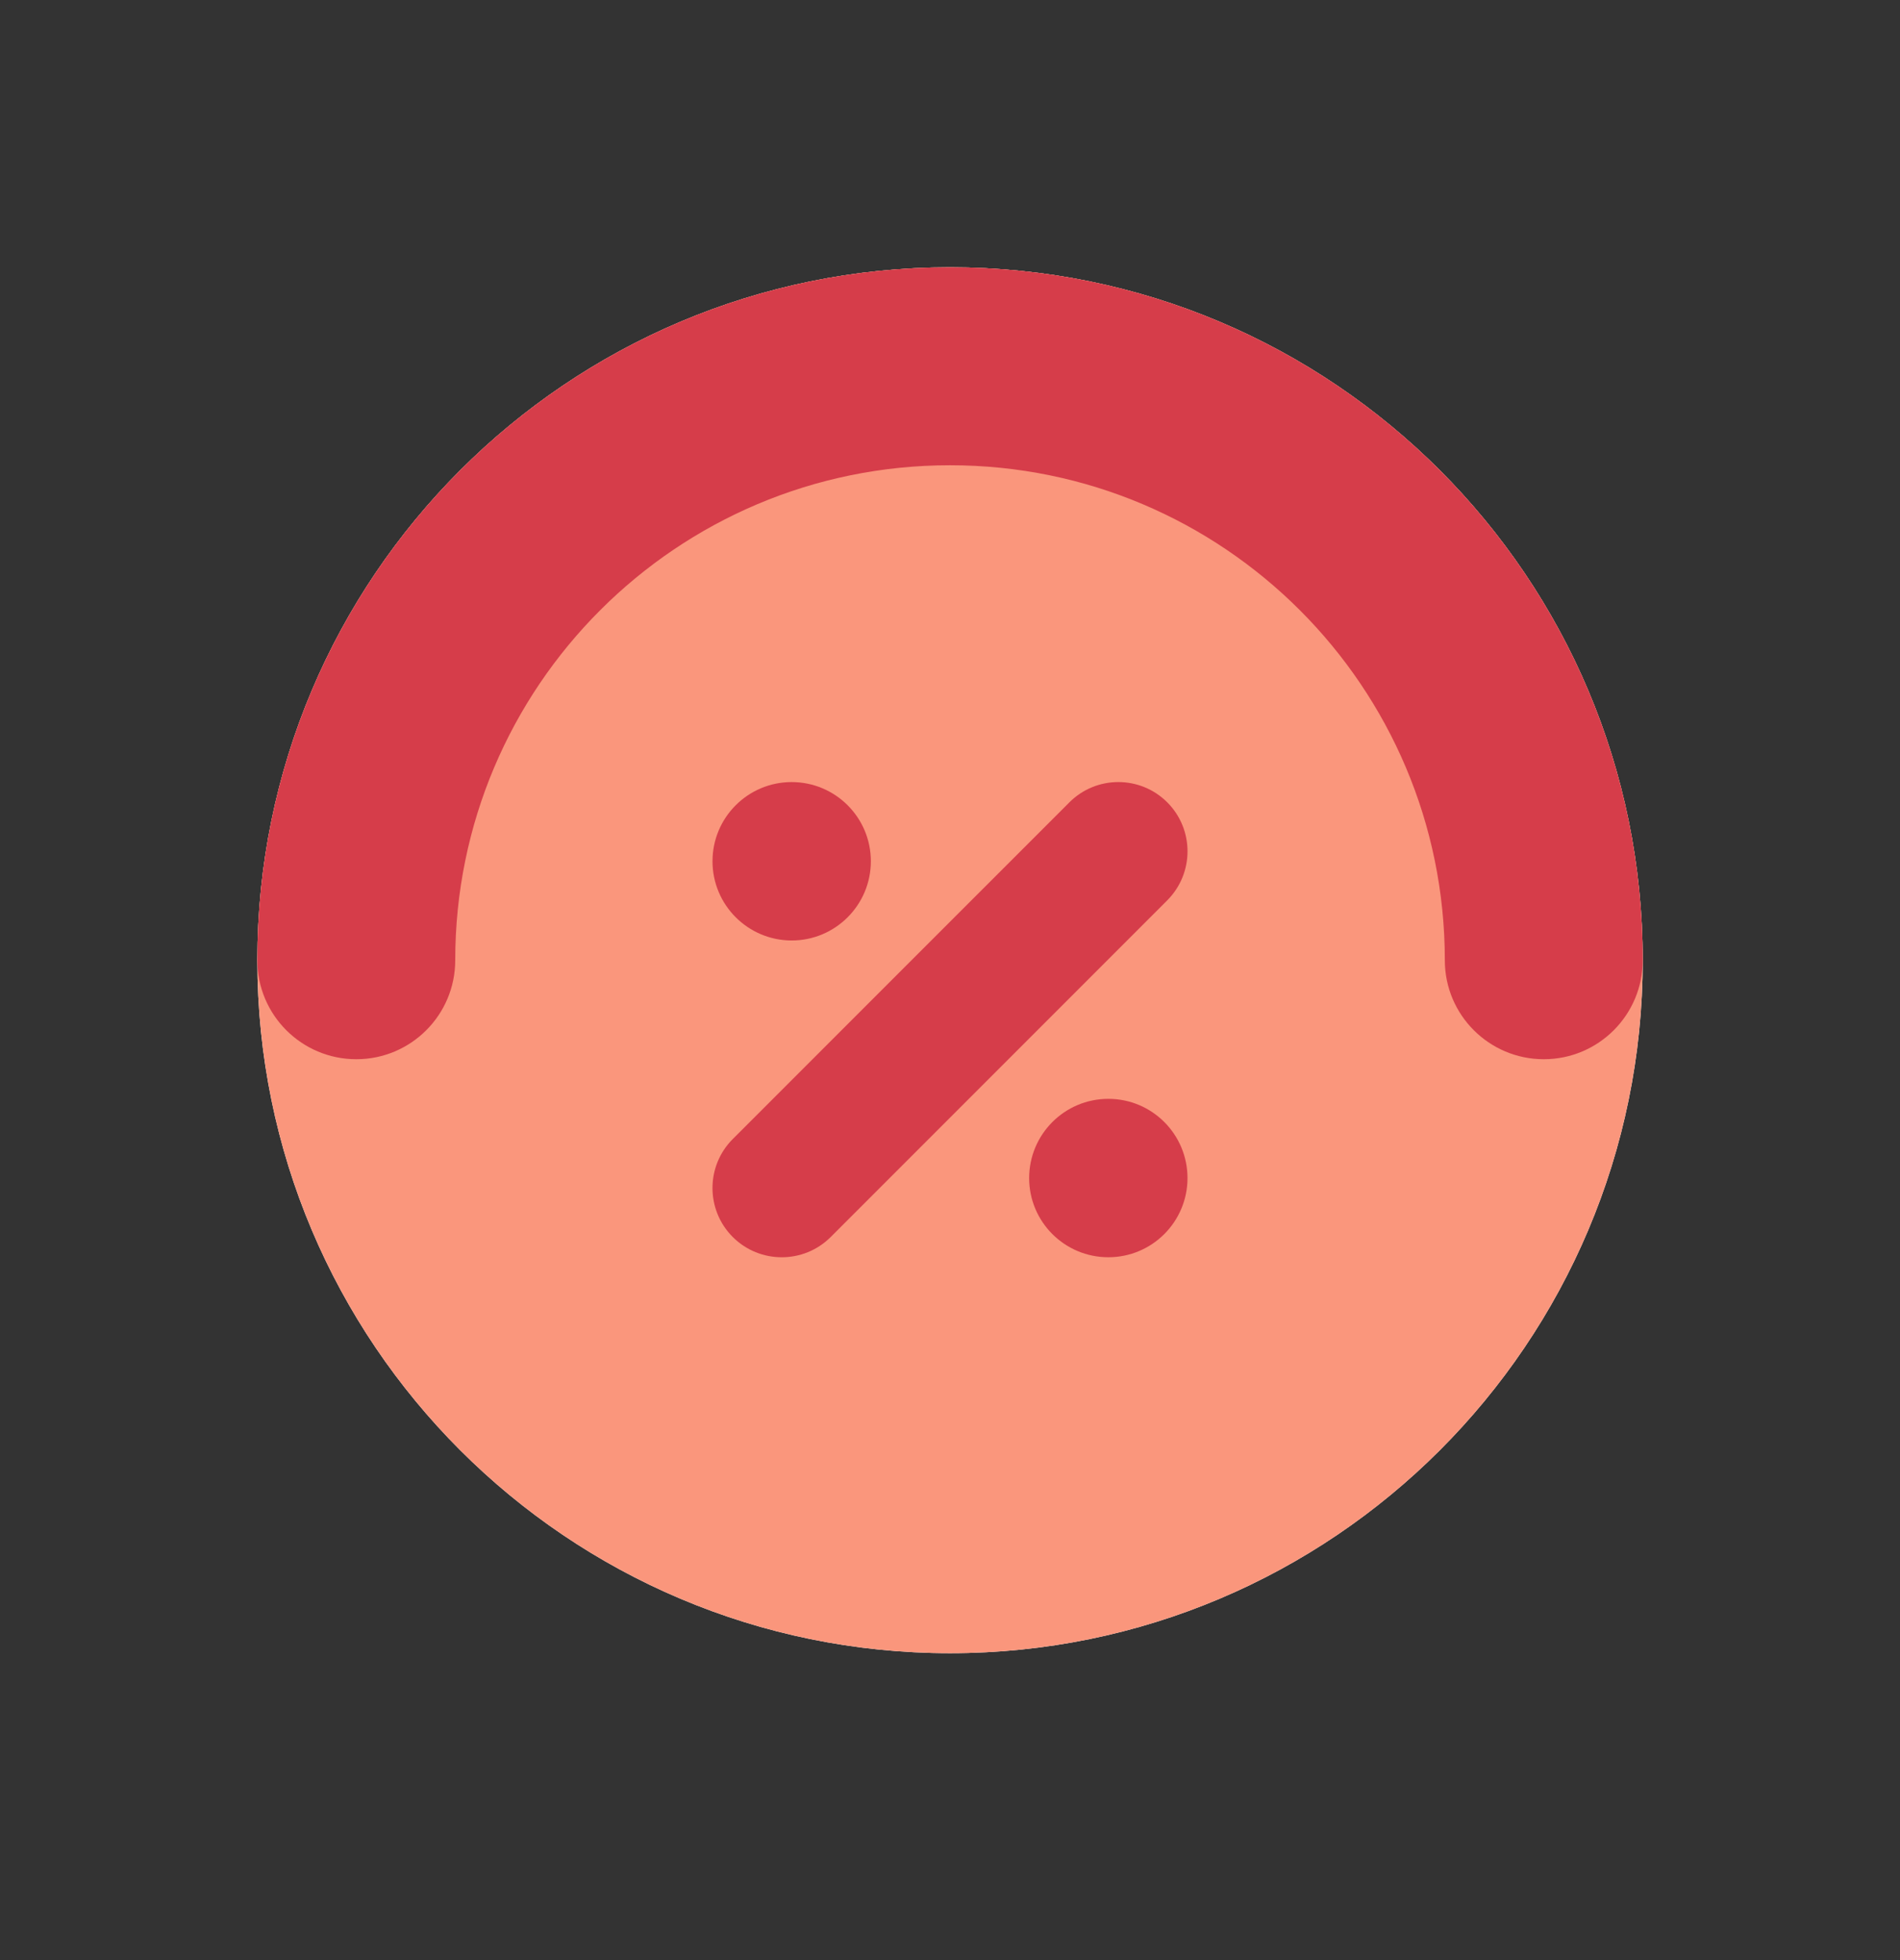 <svg width="32" height="33" viewBox="0 0 32 33" fill="none" xmlns="http://www.w3.org/2000/svg">
<rect x="0" y="0" width="32" height="33" fill="#333333" stroke="none"/>
<path d="M27.667 16.167C27.667 22.61 22.444 27.833 16.001 27.833C9.557 27.833 4.334 22.61 4.334 16.167C4.334 9.723 9.557 4.5 16.001 4.5C22.444 4.5 27.667 9.723 27.667 16.167Z" fill="white"/>
<path d="M27.667 16.167C27.667 22.61 22.444 27.833 16.001 27.833C9.557 27.833 4.334 22.61 4.334 16.167C4.334 9.723 9.557 4.5 16.001 4.5C22.444 4.5 27.667 9.723 27.667 16.167Z" fill="#FA967C"/>
<g style="mix-blend-mode:multiply">
<path d="M24.334 16.167C24.334 11.564 20.603 7.833 16.001 7.833C11.398 7.833 7.667 11.564 7.667 16.167C7.667 17.087 6.921 17.833 6.001 17.833C5.08 17.833 4.334 17.087 4.334 16.167C4.334 9.723 9.557 4.5 16.001 4.5C22.444 4.5 27.667 9.723 27.667 16.167C27.667 17.087 26.921 17.833 26.001 17.833C25.08 17.833 24.334 17.087 24.334 16.167Z" fill="#D63D4A"/>
</g>
<g style="mix-blend-mode:multiply">
<path d="M18.011 13.508C18.466 13.053 19.204 13.053 19.659 13.508C20.114 13.963 20.114 14.702 19.659 15.158L13.991 20.826C13.536 21.281 12.797 21.281 12.341 20.826C11.886 20.37 11.886 19.633 12.341 19.177L18.011 13.508Z" fill="#D63D4A"/>
<path d="M18.667 18.5C19.403 18.5 20 19.097 20 19.834C20 20.57 19.403 21.167 18.667 21.167C17.93 21.167 17.333 20.57 17.333 19.834C17.334 19.097 17.93 18.5 18.667 18.5Z" fill="#D63D4A"/>
<path d="M13.333 13.167C14.07 13.167 14.667 13.764 14.667 14.5C14.667 15.236 14.07 15.834 13.333 15.834C12.597 15.833 12 15.236 12 14.5C12 13.764 12.597 13.167 13.333 13.167Z" fill="#D63D4A"/>
</g>
</svg>
